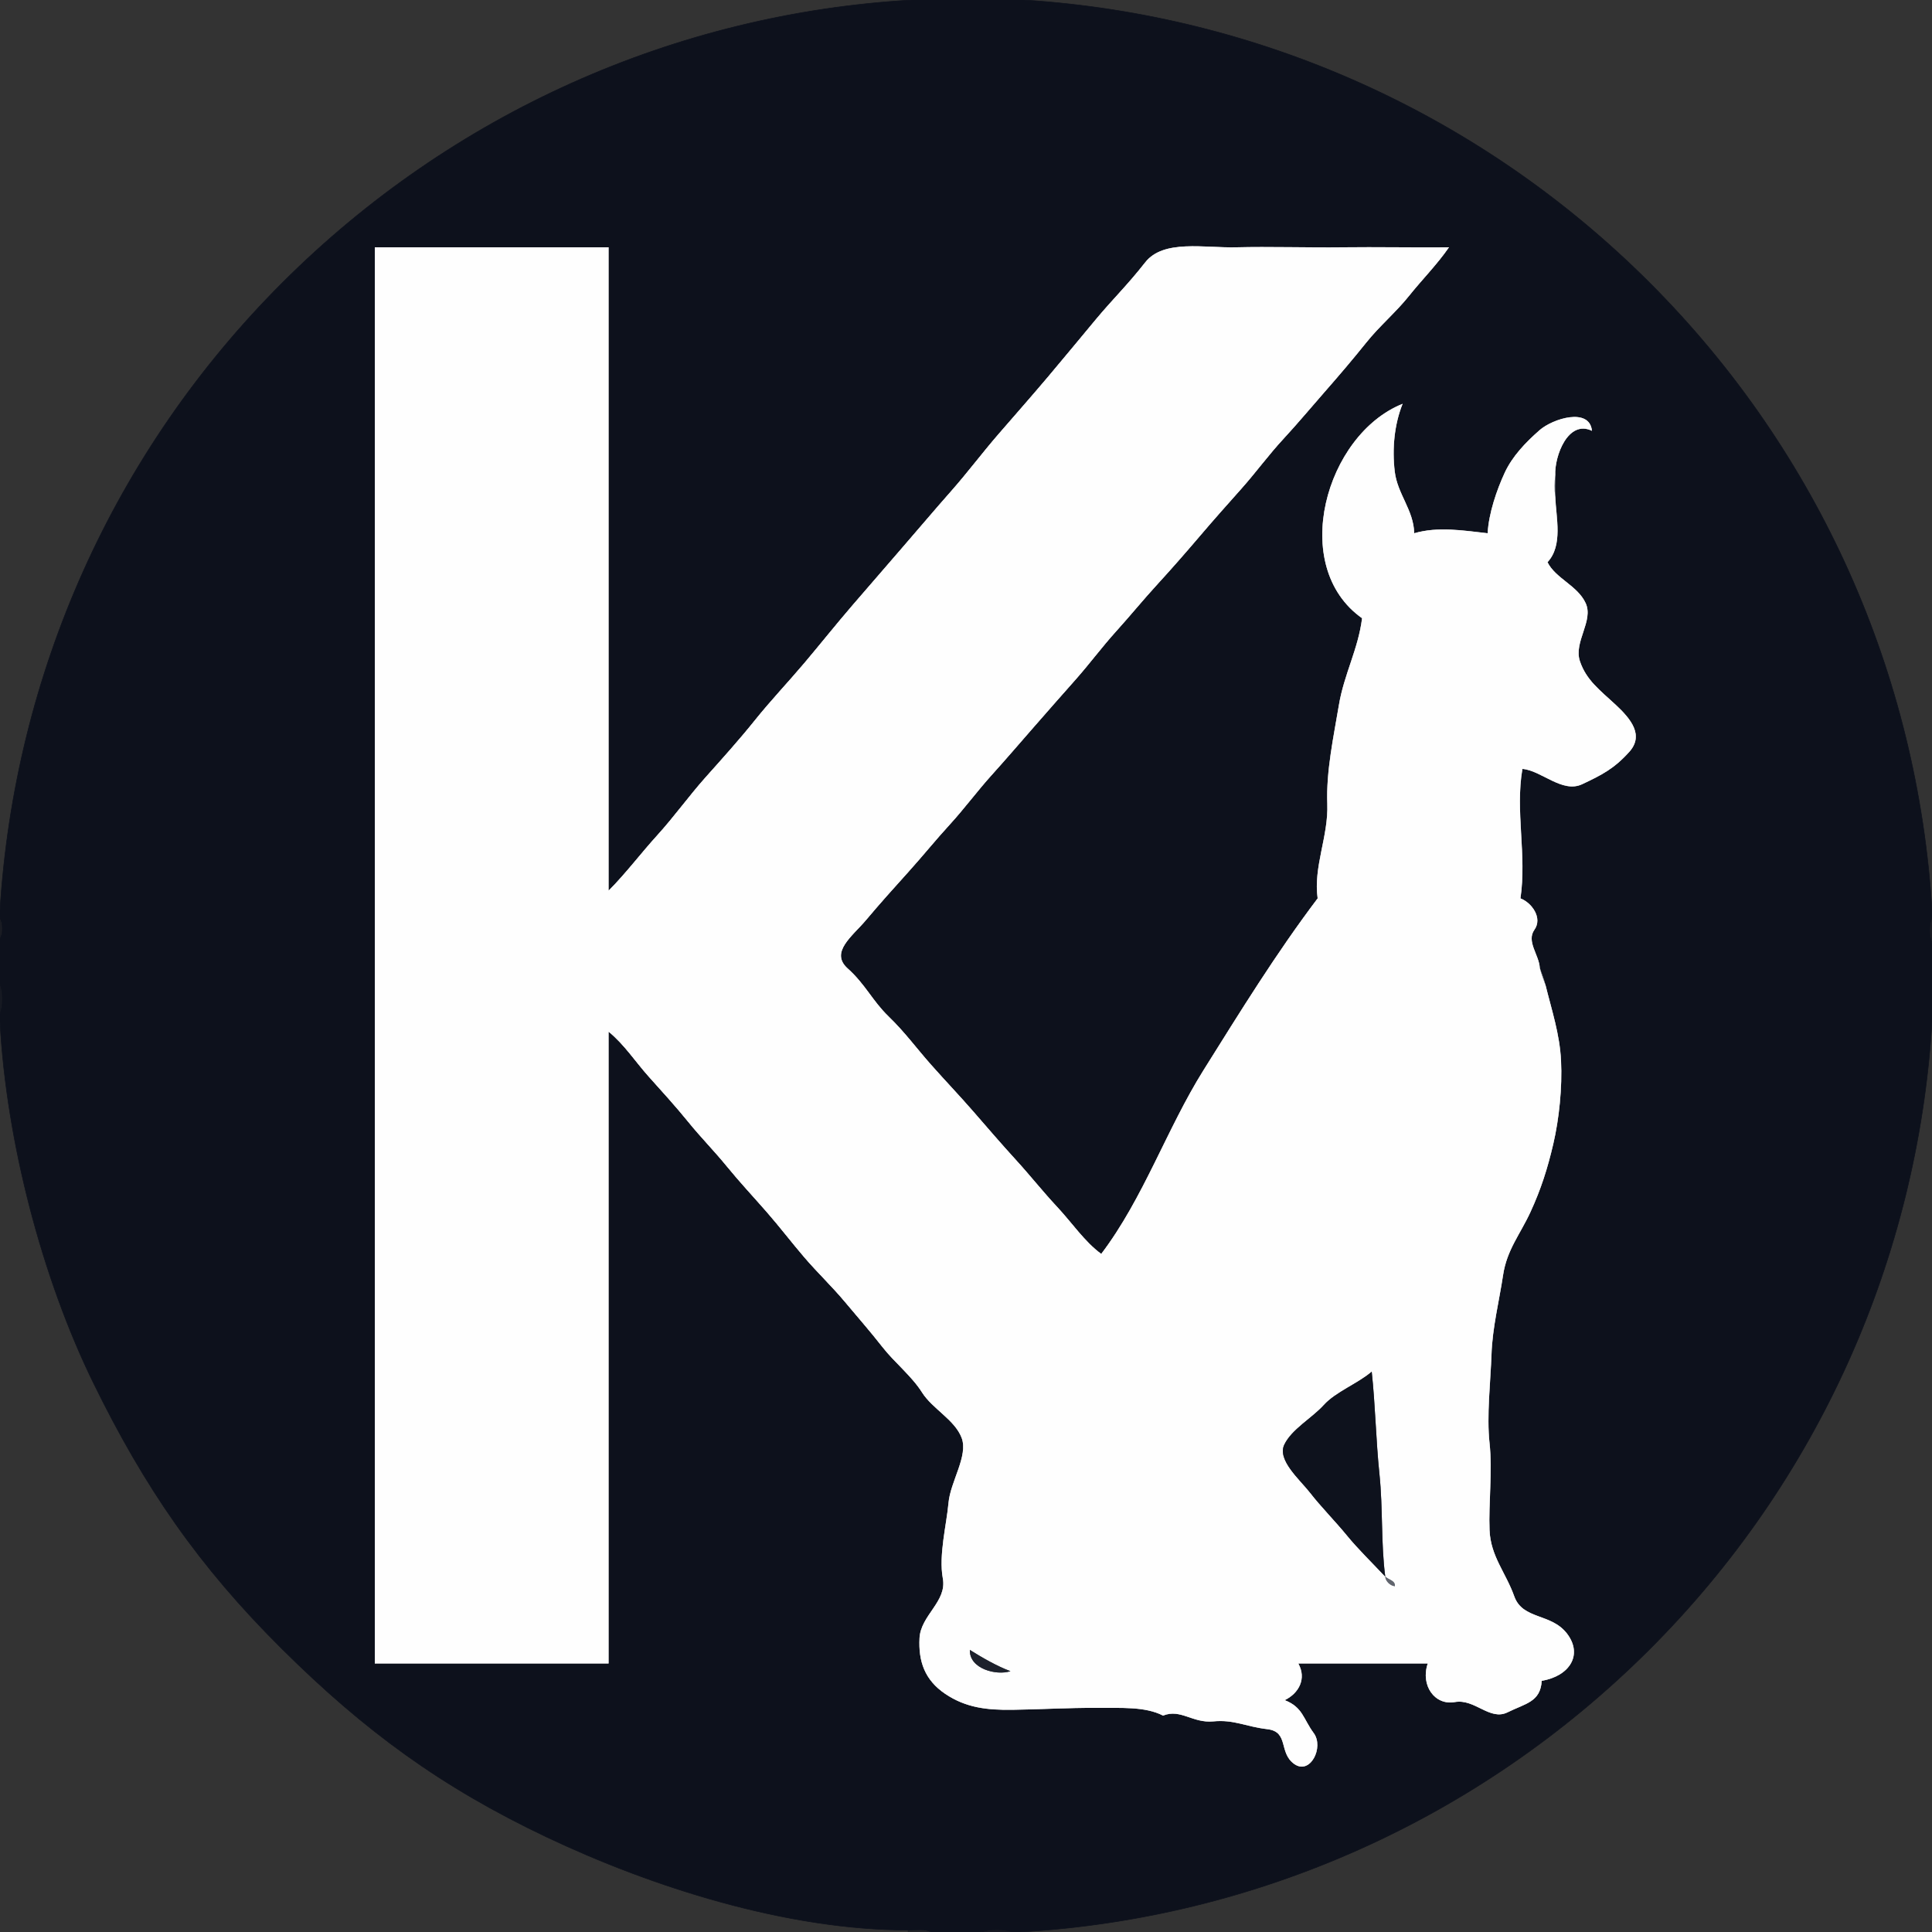 <svg xmlns="http://www.w3.org/2000/svg" xmlns:v="https://svgstorm.com"
viewBox = "0 0 1000 1000"
width="1000"
height="1000">
<rect x="0" y="0" width="1000" height="1000" fill="#333333" stroke="none"/>
<g fill="None" fill-opacity="0.0" stroke="#000000" stroke-opacity="0.00" stroke-width="0.3"><path d="
M 0.00 471.00 
C 7.58 349.20 58.37 234.02 146.25 146.25 C 234.13 58.48 349.91 6.96 472.00 0.00
L 0.00 0.00
L 0.00 471.00 Z"/>
</g>
<g fill="None" fill-opacity="0.0" stroke="#0D111C" stroke-opacity="1.00" stroke-width="0.3"><path d="
M 0.00 471.00 
L 0.00 475.00
C 1.56 477.61 1.72 483.46 0.00 486.00
L 0.00 509.00
C 1.61 513.26 1.70 520.81 0.00 525.00
L 0.00 529.00
C 3.31 590.75 21.79 661.52 48.31 715.70 C 74.82 769.87 102.77 810.53 145.75 853.25 C 188.73 895.97 228.70 925.15 283.08 950.92 C 337.45 976.70 407.19 999.00 470.00 999.00
C 473.84 999.00 478.99 998.18 482.00 1000.00
L 508.00 1000.00
C 512.26 998.39 519.81 998.30 524.00 1000.00
L 528.00 1000.00
C 649.95 992.98 765.39 941.77 853.25 854.25 C 941.11 766.73 992.54 651.09 1000.00 529.00
L 1000.00 488.00
C 998.42 484.73 998.29 478.20 1000.00 475.00
L 1000.00 471.00
C 992.49 349.41 941.77 234.48 854.25 146.75 C 766.72 59.03 651.60 7.71 530.00 0.00
L 472.00 0.00
C 349.91 6.96 234.13 58.48 146.25 146.25 C 58.37 234.02 7.58 349.20 0.00 471.00
M 805.00 246.00 
C 804.93 249.65 804.86 253.36 805.00 257.00
C 805.42 268.04 809.10 282.26 801.00 291.00
C 805.18 299.44 816.59 303.05 820.77 312.23 C 824.95 321.41 814.42 332.31 817.77 342.23 C 821.12 352.14 828.16 357.23 836.25 364.75 C 844.33 372.28 851.05 380.62 843.25 389.25 C 835.45 397.88 829.22 401.07 818.92 405.92 C 808.63 410.78 797.75 398.75 788.00 398.00
C 784.24 419.94 790.30 442.46 787.00 465.00
C 792.93 467.27 798.54 475.18 794.23 481.23 C 789.91 487.28 796.67 494.24 797.00 501.00
C 797.95 503.81 799.21 506.80 800.00 510.00
C 803.23 523.05 807.31 535.18 808.00 549.00 C 808.69 562.83 807.00 579.18 804.01 592.01 C 801.02 604.84 797.64 615.48 792.23 627.23 C 786.82 638.98 779.97 646.88 778.00 660.00 C 776.04 673.13 772.48 687.10 772.01 701.01 C 771.54 714.91 769.43 732.74 771.00 747.00 C 772.57 761.26 770.44 778.43 771.00 792.00 C 771.56 805.57 779.39 813.90 783.78 826.22 C 788.16 838.55 803.08 834.78 811.25 845.75 C 819.42 856.72 812.25 867.61 798.00 870.00
C 797.37 881.00 789.50 881.74 780.31 886.31 C 771.11 890.87 763.33 879.13 753.00 881.00 C 742.66 882.88 735.12 872.39 739.00 861.00
C 716.67 861.00 694.33 861.00 672.00 861.00
C 676.40 868.87 672.30 876.43 665.00 880.00
C 674.37 883.66 674.53 889.66 679.98 897.03 C 685.42 904.39 678.19 918.88 669.93 913.07 C 661.66 907.27 667.30 896.35 655.98 895.03 C 644.65 893.70 638.75 889.97 628.00 891.00 C 617.25 892.03 611.15 884.33 602.00 888.00
C 592.59 883.18 580.20 884.10 567.00 884.00 C 553.80 883.90 537.23 884.83 524.00 885.00 C 510.77 885.17 499.93 883.94 489.25 876.75 C 478.57 869.56 475.32 859.82 475.93 847.93 C 476.53 836.03 490.23 828.99 488.00 817.00 C 485.77 805.01 489.95 789.04 490.93 777.93 C 491.91 766.81 501.25 753.60 497.74 744.26 C 494.23 734.91 482.59 729.23 477.25 720.75 C 471.91 712.27 463.01 705.26 456.75 697.25 C 450.50 689.24 443.79 681.62 437.23 673.77 C 430.67 665.92 422.92 658.55 416.25 650.75 C 409.58 642.96 403.53 635.00 396.75 627.25 C 389.97 619.50 382.70 611.71 376.23 603.77 C 369.76 595.83 362.70 588.71 356.25 580.75 C 349.80 572.79 342.66 564.95 335.75 557.25 C 328.84 549.54 323.13 540.63 315.00 534.00
C 315.00 643.00 315.00 752.00 315.00 861.00
C 274.67 861.00 234.33 861.00 194.00 861.00
C 194.00 616.67 194.00 372.33 194.00 128.00
C 234.33 128.00 274.67 128.00 315.00 128.00
C 315.00 239.00 315.00 350.00 315.00 461.00
C 324.02 451.93 331.54 441.83 340.25 432.25 C 348.96 422.66 356.60 411.95 365.25 402.25 C 373.91 392.56 382.67 382.84 390.75 372.75 C 398.83 362.67 407.86 353.17 416.25 343.25 C 424.63 333.33 432.75 323.11 441.25 313.25 C 449.76 303.40 458.20 293.59 466.75 283.75 C 475.30 273.92 483.58 264.05 492.25 254.25 C 500.91 244.45 508.12 234.72 516.75 224.75 C 525.38 214.78 533.56 205.53 542.25 195.25 C 550.93 184.96 558.26 176.05 567.25 165.25 C 576.25 154.46 583.33 147.80 592.77 135.77 C 602.21 123.74 623.57 128.43 640.00 128.00 C 656.43 127.57 677.66 128.22 695.00 128.00 C 712.34 127.78 732.41 128.17 750.00 128.00
C 743.86 136.92 736.03 144.76 729.25 153.25 C 722.46 161.73 714.06 168.74 707.25 177.25 C 700.44 185.75 693.00 194.49 685.75 202.75 C 678.50 211.01 671.76 219.14 664.25 227.25 C 656.74 235.36 650.06 244.52 642.75 252.75 C 635.43 260.97 628.35 268.90 621.25 277.25 C 614.14 285.59 606.70 294.13 599.25 302.25 C 591.80 310.36 585.12 318.60 577.75 326.75 C 570.38 334.90 564.04 343.52 556.75 351.75 C 549.45 359.97 541.98 368.47 534.75 376.75 C 527.53 385.03 520.64 393.05 513.25 401.25 C 505.86 409.44 499.15 418.56 491.70 426.70 C 484.24 434.84 477.61 443.09 470.25 451.25 C 462.89 459.40 455.26 467.90 448.25 476.25 C 441.24 484.60 429.42 492.86 438.75 501.25 C 448.09 509.64 451.48 517.92 459.92 526.08 C 468.36 534.24 474.49 542.70 481.92 551.08 C 489.35 559.47 496.51 566.93 503.75 575.25 C 510.99 583.57 518.31 592.12 525.75 600.25 C 533.19 608.38 539.75 616.73 547.25 624.75 C 554.75 632.77 561.46 642.78 570.00 649.00
C 591.91 620.11 603.84 584.38 622.92 553.92 C 642.00 523.47 660.45 493.52 682.00 465.00
C 679.71 448.50 687.64 432.98 687.00 416.00 C 686.36 399.02 690.32 381.05 692.99 364.99 C 695.66 348.94 702.99 336.06 705.00 320.00
C 666.99 293.15 686.04 224.99 726.00 209.00
C 721.66 219.83 720.54 232.40 721.93 244.07 C 723.31 255.74 731.74 264.01 732.00 276.00
C 744.33 272.39 757.50 274.61 770.00 276.00
C 770.50 265.86 774.71 253.55 778.78 244.78 C 782.84 236.00 789.72 228.97 796.75 222.75 C 803.78 216.53 822.85 210.77 824.00 223.00
C 811.65 217.03 804.56 236.07 805.00 246.00 Z"/>
</g>
<g fill="None" fill-opacity="0.0" stroke="#000000" stroke-opacity="0.00" stroke-width="0.3"><path d="
M 1000.00 471.00 
L 1000.00 0.00
L 530.00 0.00
C 651.60 7.71 766.72 59.03 854.25 146.75 C 941.77 234.48 992.49 349.41 1000.00 471.00 Z"/>
</g>
<g fill="None" fill-opacity="0.0" stroke="#FEFEFE" stroke-opacity="1.00" stroke-width="0.3"><path d="
M 800.00 510.00 
C 799.02 507.17 797.78 504.23 797.00 501.00
C 796.67 494.24 789.91 487.28 794.23 481.23 C 798.54 475.18 792.93 467.27 787.00 465.00
C 790.30 442.46 784.24 419.94 788.00 398.00
C 797.75 398.75 808.63 410.78 818.92 405.92 C 829.22 401.07 835.45 397.88 843.25 389.25 C 851.05 380.62 844.33 372.28 836.25 364.75 C 828.16 357.23 821.12 352.14 817.77 342.23 C 814.42 332.31 824.95 321.41 820.77 312.23 C 816.59 303.05 805.18 299.44 801.00 291.00
C 809.10 282.26 805.42 268.04 805.00 257.00
C 804.48 253.35 804.57 249.56 805.00 246.00
C 804.56 236.07 811.65 217.03 824.00 223.00
C 822.85 210.77 803.78 216.53 796.75 222.75 C 789.72 228.97 782.84 236.00 778.78 244.78 C 774.71 253.55 770.50 265.86 770.00 276.00
C 757.50 274.61 744.33 272.39 732.00 276.00
C 731.74 264.01 723.31 255.74 721.93 244.07 C 720.54 232.40 721.66 219.83 726.00 209.00
C 686.04 224.99 666.99 293.15 705.00 320.00
C 702.99 336.06 695.66 348.94 692.99 364.99 C 690.32 381.05 686.36 399.02 687.00 416.00 C 687.64 432.98 679.71 448.50 682.00 465.00
C 660.45 493.52 642.00 523.47 622.92 553.92 C 603.84 584.38 591.91 620.11 570.00 649.00
C 561.46 642.78 554.75 632.77 547.25 624.75 C 539.75 616.73 533.19 608.38 525.75 600.25 C 518.31 592.12 510.99 583.57 503.75 575.25 C 496.51 566.93 489.35 559.47 481.92 551.08 C 474.49 542.70 468.36 534.24 459.92 526.08 C 451.48 517.92 448.09 509.64 438.75 501.25 C 429.42 492.86 441.24 484.60 448.25 476.25 C 455.26 467.90 462.89 459.40 470.25 451.25 C 477.61 443.09 484.24 434.84 491.70 426.70 C 499.15 418.56 505.86 409.44 513.25 401.25 C 520.64 393.05 527.53 385.03 534.75 376.75 C 541.98 368.47 549.45 359.97 556.75 351.75 C 564.04 343.52 570.38 334.90 577.75 326.75 C 585.12 318.60 591.80 310.36 599.25 302.25 C 606.70 294.13 614.14 285.59 621.25 277.25 C 628.35 268.90 635.43 260.97 642.75 252.75 C 650.06 244.52 656.74 235.36 664.25 227.25 C 671.76 219.14 678.50 211.01 685.75 202.75 C 693.00 194.49 700.44 185.75 707.25 177.25 C 714.06 168.74 722.46 161.73 729.25 153.25 C 736.03 144.76 743.86 136.92 750.00 128.00
C 732.41 128.17 712.34 127.78 695.00 128.00 C 677.66 128.22 656.43 127.57 640.00 128.00 C 623.57 128.43 602.21 123.74 592.77 135.77 C 583.33 147.80 576.25 154.46 567.25 165.25 C 558.26 176.05 550.93 184.96 542.25 195.25 C 533.56 205.53 525.38 214.78 516.75 224.75 C 508.12 234.72 500.91 244.45 492.25 254.25 C 483.58 264.05 475.30 273.92 466.75 283.75 C 458.20 293.59 449.76 303.40 441.25 313.25 C 432.75 323.11 424.63 333.33 416.25 343.25 C 407.86 353.17 398.83 362.67 390.75 372.75 C 382.67 382.84 373.91 392.56 365.25 402.25 C 356.60 411.95 348.96 422.66 340.25 432.25 C 331.54 441.83 324.02 451.93 315.00 461.00
C 315.00 350.00 315.00 239.00 315.00 128.00
C 274.67 128.00 234.33 128.00 194.00 128.00
C 194.00 372.33 194.00 616.67 194.00 861.00
C 234.33 861.00 274.67 861.00 315.00 861.00
C 315.00 752.00 315.00 643.00 315.00 534.00
C 323.13 540.63 328.84 549.54 335.75 557.25 C 342.66 564.95 349.80 572.79 356.25 580.75 C 362.70 588.71 369.76 595.83 376.23 603.77 C 382.70 611.71 389.97 619.50 396.75 627.25 C 403.53 635.00 409.58 642.96 416.25 650.75 C 422.92 658.55 430.67 665.92 437.23 673.77 C 443.79 681.62 450.50 689.24 456.75 697.25 C 463.01 705.26 471.91 712.27 477.25 720.75 C 482.59 729.23 494.23 734.91 497.74 744.26 C 501.25 753.60 491.91 766.81 490.93 777.93 C 489.95 789.04 485.77 805.01 488.00 817.00 C 490.23 828.99 476.53 836.03 475.93 847.93 C 475.32 859.82 478.57 869.56 489.25 876.75 C 499.93 883.94 510.77 885.17 524.00 885.00 C 537.23 884.83 553.80 883.90 567.00 884.00 C 580.20 884.10 592.59 883.18 602.00 888.00
C 611.15 884.33 617.25 892.03 628.00 891.00 C 638.75 889.97 644.65 893.70 655.98 895.03 C 667.30 896.35 661.66 907.27 669.93 913.07 C 678.19 918.88 685.42 904.39 679.98 897.03 C 674.53 889.66 674.37 883.66 665.00 880.00
C 672.30 876.43 676.40 868.87 672.00 861.00
C 694.33 861.00 716.67 861.00 739.00 861.00
C 735.12 872.39 742.66 882.88 753.00 881.00 C 763.33 879.13 771.11 890.87 780.31 886.31 C 789.50 881.74 797.37 881.00 798.00 870.00
C 812.25 867.61 819.42 856.72 811.25 845.75 C 803.08 834.78 788.16 838.55 783.78 826.22 C 779.39 813.90 771.56 805.57 771.00 792.00 C 770.44 778.43 772.57 761.26 771.00 747.00 C 769.43 732.74 771.54 714.91 772.01 701.01 C 772.48 687.10 776.04 673.13 778.00 660.00 C 779.97 646.88 786.82 638.98 792.23 627.23 C 797.64 615.48 801.02 604.84 804.01 592.01 C 807.00 579.18 808.69 562.83 808.00 549.00 C 807.31 535.18 803.23 523.05 800.00 510.00
M 710.00 710.00 
C 711.90 727.60 712.16 745.34 714.00 763.00 C 715.84 780.66 714.76 799.04 717.00 816.00
C 710.79 809.36 703.00 801.80 697.25 794.75 C 691.50 787.70 683.54 779.59 678.25 772.75 C 672.96 765.92 660.93 755.75 664.76 747.75 C 668.58 739.76 679.06 734.09 685.25 727.25 C 691.43 720.41 702.99 716.12 710.00 710.00
M 722.00 821.00 
C 719.67 820.86 717.06 818.39 717.00 816.00
C 718.66 817.74 722.23 817.97 722.00 821.00
M 523.00 865.00 
C 515.90 867.41 501.62 863.84 502.00 854.00
C 508.56 858.09 515.91 862.34 523.00 865.00 Z"/>
</g>
<g fill="None" fill-opacity="0.0" stroke="#8E939A" stroke-opacity="1.00" stroke-width="0.3"><path d="
M 805.00 257.00 
C 804.86 253.36 804.93 249.65 805.00 246.00
C 804.57 249.56 804.48 253.35 805.00 257.00 Z"/>
</g>
<g fill="None" fill-opacity="0.0" stroke="#0D111B" stroke-opacity="0.58" stroke-width="0.3"><path d="
M 0.00 486.00 
C 1.72 483.46 1.56 477.61 0.00 475.00
L 0.00 486.00 Z"/>
</g>
<g fill="None" fill-opacity="0.0" stroke="#0D111B" stroke-opacity="0.62" stroke-width="0.3"><path d="
M 1000.00 488.00 
L 1000.00 475.00
C 998.29 478.20 998.42 484.73 1000.00 488.00 Z"/>
</g>
<g fill="None" fill-opacity="0.0" stroke="#7E8289" stroke-opacity="1.00" stroke-width="0.3"><path d="
M 800.00 510.00 
C 799.21 506.80 797.95 503.81 797.00 501.00
C 797.78 504.23 799.02 507.17 800.00 510.00 Z"/>
</g>
<g fill="None" fill-opacity="0.0" stroke="#0C111C" stroke-opacity="0.69" stroke-width="0.3"><path d="
M 0.00 525.00 
C 1.70 520.81 1.61 513.26 0.00 509.00
L 0.00 525.00 Z"/>
</g>
<g fill="None" fill-opacity="0.0" stroke="#000000" stroke-opacity="0.00" stroke-width="0.3"><path d="
M 0.00 1000.00 
L 470.00 1000.00
C 470.00 999.50 470.00 999.00 470.00 999.00
C 407.19 999.00 337.45 976.70 283.08 950.92 C 228.70 925.15 188.73 895.97 145.75 853.25 C 102.77 810.53 74.82 769.87 48.31 715.70 C 21.79 661.52 3.31 590.75 0.00 529.00
L 0.00 1000.00 Z"/>
</g>
<g fill="None" fill-opacity="0.0" stroke="#000000" stroke-opacity="0.00" stroke-width="0.3"><path d="
M 528.00 1000.00 
L 1000.00 1000.00
L 1000.00 529.00
C 992.54 651.09 941.11 766.73 853.25 854.25 C 765.39 941.77 649.95 992.98 528.00 1000.00 Z"/>
</g>
<g fill="None" fill-opacity="0.0" stroke="#0E121D" stroke-opacity="1.00" stroke-width="0.3"><path d="
M 710.00 710.00 
C 702.99 716.12 691.43 720.41 685.25 727.25 C 679.06 734.09 668.58 739.76 664.76 747.75 C 660.93 755.75 672.96 765.92 678.25 772.75 C 683.54 779.59 691.50 787.70 697.25 794.75 C 703.00 801.80 710.79 809.36 717.00 816.00
C 714.76 799.04 715.84 780.66 714.00 763.00 C 712.16 745.34 711.90 727.60 710.00 710.00 Z"/>
</g>
<g fill="None" fill-opacity="0.0" stroke="#61656E" stroke-opacity="1.00" stroke-width="0.3"><path d="
M 722.00 821.00 
C 722.23 817.97 718.66 817.74 717.00 816.00
C 717.06 818.39 719.67 820.86 722.00 821.00 Z"/>
</g>
<g fill="None" fill-opacity="0.0" stroke="#1D212C" stroke-opacity="1.00" stroke-width="0.3"><path d="
M 523.00 865.00 
C 515.91 862.34 508.56 858.09 502.00 854.00
C 501.62 863.84 515.90 867.41 523.00 865.00 Z"/>
</g>
<g fill="None" fill-opacity="0.0" stroke="#0C111B" stroke-opacity="0.40" stroke-width="0.3"><path d="
M 470.00 1000.00 
L 482.00 1000.00
C 478.99 998.18 473.84 999.00 470.00 999.00
C 470.00 999.00 470.00 999.50 470.00 1000.00 Z"/>
</g>
<g fill="None" fill-opacity="0.0" stroke="#0D101C" stroke-opacity="0.70" stroke-width="0.3"><path d="
M 508.00 1000.00 
L 524.00 1000.00
C 519.81 998.30 512.26 998.39 508.00 1000.00 Z"/>
</g>
<g fill="#000000" fill-opacity="0.00" stroke="None">
<path d="
M 0.00 471.00 
C 7.58 349.20 58.37 234.02 146.25 146.25 C 234.13 58.48 349.91 6.96 472.00 0.00
L 0.00 0.00
L 0.00 471.00 Z"/>
</g>
<g fill="#0D111C" fill-opacity="1.00" stroke="None">
<path d="
M 0.00 471.00 
L 0.00 475.00
C 1.56 477.61 1.72 483.46 0.00 486.00
L 0.00 509.00
C 1.61 513.26 1.70 520.81 0.00 525.00
L 0.00 529.00
C 3.31 590.75 21.79 661.52 48.31 715.70 C 74.82 769.87 102.77 810.53 145.75 853.25 C 188.73 895.97 228.70 925.15 283.08 950.92 C 337.45 976.70 407.19 999.00 470.00 999.00
C 473.84 999.00 478.99 998.18 482.00 1000.00
L 508.00 1000.00
C 512.26 998.39 519.81 998.30 524.00 1000.00
L 528.00 1000.00
C 649.95 992.98 765.39 941.77 853.25 854.25 C 941.11 766.73 992.54 651.09 1000.00 529.00
L 1000.00 488.00
C 998.42 484.73 998.29 478.20 1000.00 475.00
L 1000.00 471.00
C 992.49 349.41 941.77 234.48 854.25 146.75 C 766.72 59.03 651.60 7.71 530.00 0.00
L 472.00 0.00
C 349.91 6.96 234.13 58.48 146.25 146.25 C 58.37 234.02 7.58 349.20 0.00 471.00
M 805.00 246.00 
C 804.93 249.65 804.86 253.36 805.00 257.00
C 805.42 268.04 809.10 282.26 801.00 291.00
C 805.18 299.44 816.59 303.05 820.77 312.23 C 824.95 321.41 814.42 332.31 817.77 342.23 C 821.12 352.14 828.16 357.23 836.25 364.75 C 844.33 372.28 851.05 380.62 843.25 389.25 C 835.45 397.88 829.22 401.07 818.92 405.92 C 808.63 410.78 797.75 398.75 788.00 398.00
C 784.24 419.94 790.30 442.46 787.00 465.00
C 792.93 467.27 798.54 475.18 794.23 481.23 C 789.91 487.28 796.67 494.24 797.00 501.00
C 797.95 503.81 799.21 506.80 800.00 510.00
C 803.23 523.05 807.31 535.18 808.00 549.00 C 808.69 562.83 807.00 579.18 804.01 592.01 C 801.02 604.84 797.64 615.48 792.23 627.23 C 786.82 638.98 779.97 646.88 778.00 660.00 C 776.04 673.13 772.48 687.10 772.01 701.01 C 771.54 714.91 769.43 732.74 771.00 747.00 C 772.57 761.26 770.44 778.43 771.00 792.00 C 771.56 805.57 779.39 813.90 783.78 826.22 C 788.16 838.55 803.08 834.78 811.25 845.75 C 819.42 856.72 812.25 867.61 798.00 870.00
C 797.37 881.00 789.50 881.74 780.31 886.31 C 771.11 890.87 763.33 879.13 753.00 881.00 C 742.66 882.88 735.12 872.39 739.00 861.00
C 716.67 861.00 694.33 861.00 672.00 861.00
C 676.40 868.87 672.30 876.43 665.00 880.00
C 674.37 883.66 674.53 889.66 679.98 897.03 C 685.42 904.39 678.19 918.88 669.93 913.07 C 661.66 907.27 667.30 896.35 655.98 895.03 C 644.65 893.70 638.75 889.97 628.00 891.00 C 617.25 892.03 611.15 884.33 602.00 888.00
C 592.59 883.18 580.20 884.10 567.00 884.00 C 553.80 883.90 537.23 884.83 524.00 885.00 C 510.77 885.17 499.93 883.94 489.25 876.75 C 478.57 869.56 475.32 859.82 475.93 847.93 C 476.53 836.03 490.23 828.99 488.00 817.00 C 485.77 805.01 489.95 789.04 490.93 777.93 C 491.91 766.81 501.25 753.60 497.74 744.26 C 494.23 734.91 482.59 729.23 477.25 720.75 C 471.91 712.27 463.01 705.26 456.75 697.25 C 450.50 689.24 443.79 681.62 437.23 673.77 C 430.67 665.92 422.92 658.55 416.25 650.75 C 409.58 642.96 403.53 635.00 396.75 627.25 C 389.97 619.50 382.70 611.71 376.23 603.77 C 369.76 595.83 362.70 588.71 356.25 580.75 C 349.80 572.79 342.66 564.95 335.75 557.25 C 328.84 549.54 323.13 540.63 315.00 534.00
C 315.00 643.00 315.00 752.00 315.00 861.00
C 274.67 861.00 234.33 861.00 194.00 861.00
C 194.00 616.67 194.00 372.33 194.00 128.00
C 234.33 128.00 274.67 128.00 315.00 128.00
C 315.00 239.00 315.00 350.00 315.00 461.00
C 324.02 451.93 331.54 441.83 340.25 432.25 C 348.96 422.66 356.60 411.95 365.25 402.25 C 373.91 392.56 382.67 382.84 390.75 372.75 C 398.83 362.67 407.86 353.17 416.25 343.25 C 424.63 333.33 432.75 323.11 441.25 313.25 C 449.76 303.40 458.20 293.59 466.75 283.75 C 475.30 273.92 483.58 264.05 492.25 254.25 C 500.91 244.45 508.12 234.72 516.75 224.75 C 525.38 214.78 533.56 205.53 542.25 195.25 C 550.93 184.96 558.26 176.05 567.25 165.25 C 576.25 154.46 583.33 147.80 592.77 135.77 C 602.21 123.74 623.57 128.43 640.00 128.00 C 656.43 127.57 677.66 128.22 695.00 128.00 C 712.34 127.78 732.41 128.17 750.00 128.00
C 743.86 136.92 736.03 144.76 729.25 153.25 C 722.46 161.73 714.06 168.74 707.25 177.25 C 700.44 185.75 693.00 194.49 685.75 202.75 C 678.50 211.01 671.76 219.14 664.25 227.25 C 656.74 235.36 650.06 244.52 642.75 252.75 C 635.43 260.97 628.35 268.90 621.25 277.25 C 614.14 285.59 606.70 294.13 599.25 302.25 C 591.80 310.36 585.12 318.60 577.75 326.75 C 570.38 334.90 564.04 343.52 556.75 351.75 C 549.45 359.97 541.98 368.47 534.75 376.75 C 527.53 385.03 520.64 393.05 513.25 401.25 C 505.86 409.44 499.15 418.56 491.70 426.70 C 484.24 434.84 477.61 443.09 470.25 451.25 C 462.89 459.40 455.26 467.90 448.25 476.25 C 441.24 484.60 429.42 492.86 438.75 501.25 C 448.09 509.64 451.48 517.92 459.92 526.08 C 468.36 534.24 474.49 542.70 481.92 551.08 C 489.35 559.47 496.51 566.93 503.75 575.25 C 510.99 583.57 518.31 592.12 525.75 600.25 C 533.19 608.38 539.75 616.73 547.25 624.75 C 554.75 632.77 561.46 642.78 570.00 649.00
C 591.91 620.11 603.84 584.38 622.92 553.92 C 642.00 523.47 660.45 493.52 682.00 465.00
C 679.71 448.50 687.64 432.98 687.00 416.00 C 686.36 399.02 690.32 381.05 692.99 364.99 C 695.66 348.94 702.99 336.06 705.00 320.00
C 666.99 293.15 686.04 224.99 726.00 209.00
C 721.66 219.83 720.54 232.40 721.93 244.07 C 723.31 255.74 731.74 264.01 732.00 276.00
C 744.33 272.39 757.50 274.61 770.00 276.00
C 770.50 265.86 774.71 253.55 778.78 244.78 C 782.84 236.00 789.72 228.97 796.75 222.75 C 803.78 216.53 822.85 210.77 824.00 223.00
C 811.65 217.03 804.56 236.07 805.00 246.00 Z"/>
</g>
<g fill="#000000" fill-opacity="0.00" stroke="None">
<path d="
M 1000.00 471.00 
L 1000.00 0.00
L 530.00 0.00
C 651.60 7.71 766.72 59.03 854.25 146.75 C 941.77 234.48 992.49 349.41 1000.00 471.00 Z"/>
</g>
<g fill="#FEFEFE" fill-opacity="1.00" stroke="None">
<path d="
M 800.00 510.00 
C 799.02 507.17 797.78 504.23 797.00 501.00
C 796.67 494.24 789.91 487.28 794.23 481.23 C 798.54 475.18 792.93 467.27 787.00 465.00
C 790.30 442.46 784.24 419.94 788.00 398.00
C 797.75 398.75 808.63 410.78 818.92 405.92 C 829.22 401.07 835.45 397.88 843.25 389.25 C 851.05 380.62 844.33 372.28 836.25 364.75 C 828.16 357.23 821.12 352.14 817.77 342.23 C 814.42 332.31 824.95 321.41 820.77 312.23 C 816.59 303.05 805.18 299.44 801.00 291.00
C 809.10 282.26 805.42 268.04 805.00 257.00
C 804.48 253.35 804.57 249.56 805.00 246.00
C 804.56 236.07 811.65 217.03 824.00 223.00
C 822.85 210.77 803.78 216.53 796.75 222.75 C 789.72 228.97 782.84 236.00 778.78 244.78 C 774.71 253.55 770.50 265.86 770.00 276.00
C 757.50 274.61 744.33 272.39 732.00 276.00
C 731.74 264.01 723.31 255.74 721.93 244.07 C 720.54 232.40 721.66 219.83 726.00 209.00
C 686.04 224.99 666.99 293.15 705.00 320.00
C 702.99 336.06 695.66 348.94 692.99 364.99 C 690.32 381.05 686.36 399.02 687.00 416.00 C 687.64 432.98 679.71 448.50 682.00 465.00
C 660.45 493.52 642.00 523.47 622.92 553.92 C 603.84 584.38 591.91 620.11 570.00 649.00
C 561.46 642.78 554.75 632.77 547.25 624.75 C 539.75 616.73 533.19 608.38 525.75 600.25 C 518.31 592.12 510.99 583.57 503.75 575.25 C 496.51 566.93 489.35 559.47 481.92 551.08 C 474.49 542.70 468.36 534.24 459.92 526.08 C 451.48 517.92 448.09 509.64 438.75 501.25 C 429.42 492.86 441.24 484.60 448.25 476.25 C 455.26 467.90 462.89 459.40 470.25 451.25 C 477.61 443.09 484.24 434.84 491.70 426.70 C 499.15 418.56 505.86 409.44 513.25 401.25 C 520.64 393.05 527.53 385.03 534.75 376.75 C 541.98 368.47 549.45 359.97 556.75 351.75 C 564.04 343.52 570.38 334.90 577.75 326.75 C 585.12 318.60 591.80 310.36 599.25 302.25 C 606.70 294.13 614.14 285.59 621.25 277.25 C 628.35 268.90 635.43 260.97 642.75 252.75 C 650.06 244.52 656.74 235.36 664.25 227.25 C 671.76 219.14 678.50 211.01 685.75 202.75 C 693.00 194.49 700.44 185.75 707.25 177.25 C 714.06 168.74 722.46 161.73 729.25 153.25 C 736.03 144.76 743.86 136.92 750.00 128.00
C 732.41 128.17 712.34 127.78 695.00 128.00 C 677.66 128.22 656.43 127.57 640.00 128.00 C 623.57 128.43 602.21 123.74 592.77 135.77 C 583.33 147.80 576.25 154.46 567.25 165.25 C 558.26 176.05 550.93 184.96 542.25 195.25 C 533.56 205.53 525.38 214.78 516.75 224.75 C 508.12 234.72 500.91 244.45 492.25 254.25 C 483.58 264.05 475.30 273.92 466.75 283.75 C 458.20 293.59 449.76 303.40 441.25 313.25 C 432.75 323.11 424.63 333.33 416.25 343.25 C 407.86 353.17 398.83 362.67 390.75 372.75 C 382.67 382.84 373.91 392.56 365.25 402.25 C 356.60 411.95 348.96 422.66 340.25 432.25 C 331.54 441.83 324.02 451.93 315.00 461.00
C 315.00 350.00 315.00 239.00 315.00 128.00
C 274.67 128.00 234.33 128.00 194.00 128.00
C 194.00 372.33 194.00 616.67 194.00 861.00
C 234.33 861.00 274.67 861.00 315.00 861.00
C 315.00 752.00 315.00 643.00 315.00 534.00
C 323.13 540.63 328.84 549.54 335.75 557.25 C 342.66 564.95 349.80 572.79 356.25 580.75 C 362.70 588.71 369.76 595.83 376.23 603.77 C 382.70 611.71 389.97 619.50 396.75 627.25 C 403.53 635.00 409.58 642.96 416.25 650.75 C 422.92 658.55 430.67 665.92 437.23 673.77 C 443.79 681.62 450.50 689.24 456.75 697.25 C 463.01 705.26 471.91 712.27 477.25 720.75 C 482.59 729.23 494.23 734.91 497.74 744.26 C 501.25 753.60 491.91 766.81 490.93 777.93 C 489.95 789.04 485.77 805.01 488.00 817.00 C 490.23 828.99 476.53 836.03 475.93 847.93 C 475.32 859.82 478.57 869.56 489.25 876.75 C 499.93 883.94 510.77 885.17 524.00 885.00 C 537.23 884.83 553.80 883.90 567.00 884.00 C 580.20 884.10 592.59 883.18 602.00 888.00
C 611.15 884.33 617.25 892.03 628.00 891.00 C 638.75 889.97 644.65 893.70 655.98 895.03 C 667.30 896.35 661.66 907.27 669.93 913.07 C 678.19 918.88 685.42 904.39 679.98 897.03 C 674.53 889.66 674.37 883.66 665.00 880.00
C 672.30 876.43 676.40 868.87 672.00 861.00
C 694.33 861.00 716.67 861.00 739.00 861.00
C 735.12 872.39 742.66 882.88 753.00 881.00 C 763.33 879.13 771.11 890.87 780.31 886.31 C 789.50 881.74 797.37 881.00 798.00 870.00
C 812.25 867.61 819.42 856.72 811.25 845.75 C 803.08 834.78 788.16 838.55 783.78 826.22 C 779.39 813.90 771.56 805.57 771.00 792.00 C 770.44 778.43 772.57 761.26 771.00 747.00 C 769.43 732.74 771.54 714.91 772.01 701.01 C 772.48 687.10 776.04 673.13 778.00 660.00 C 779.97 646.88 786.82 638.98 792.23 627.23 C 797.64 615.48 801.02 604.84 804.01 592.01 C 807.00 579.18 808.69 562.83 808.00 549.00 C 807.31 535.18 803.23 523.05 800.00 510.00
M 710.00 710.00 
C 711.90 727.60 712.16 745.34 714.00 763.00 C 715.84 780.66 714.76 799.04 717.00 816.00
C 710.79 809.36 703.00 801.80 697.25 794.75 C 691.50 787.70 683.54 779.59 678.25 772.75 C 672.96 765.92 660.93 755.75 664.76 747.75 C 668.58 739.76 679.06 734.09 685.25 727.25 C 691.43 720.41 702.99 716.12 710.00 710.00
M 722.00 821.00 
C 719.67 820.86 717.06 818.39 717.00 816.00
C 718.66 817.74 722.23 817.97 722.00 821.00
M 523.00 865.00 
C 515.90 867.41 501.62 863.84 502.00 854.00
C 508.56 858.09 515.91 862.34 523.00 865.00 Z"/>
</g>
<g fill="#8E939A" fill-opacity="1.00" stroke="None">
<path d="
M 805.00 257.00 
C 804.86 253.36 804.93 249.65 805.00 246.00
C 804.57 249.56 804.48 253.35 805.00 257.00 Z"/>
</g>
<g fill="#0D111B" fill-opacity="0.58" stroke="None">
<path d="
M 0.00 486.00 
C 1.72 483.46 1.56 477.61 0.00 475.00
L 0.00 486.00 Z"/>
</g>
<g fill="#0D111B" fill-opacity="0.62" stroke="None">
<path d="
M 1000.00 488.00 
L 1000.00 475.00
C 998.29 478.20 998.42 484.73 1000.00 488.00 Z"/>
</g>
<g fill="#7E8289" fill-opacity="1.00" stroke="None">
<path d="
M 800.00 510.00 
C 799.21 506.80 797.95 503.81 797.00 501.00
C 797.78 504.23 799.02 507.17 800.00 510.00 Z"/>
</g>
<g fill="#0C111C" fill-opacity="0.69" stroke="None">
<path d="
M 0.00 525.00 
C 1.70 520.81 1.61 513.26 0.00 509.00
L 0.00 525.00 Z"/>
</g>
<g fill="#000000" fill-opacity="0.00" stroke="None">
<path d="
M 0.00 1000.00 
L 470.00 1000.00
C 470.00 999.50 470.00 999.00 470.00 999.00
C 407.19 999.00 337.45 976.70 283.08 950.92 C 228.70 925.15 188.73 895.97 145.75 853.25 C 102.77 810.53 74.82 769.87 48.31 715.70 C 21.79 661.52 3.31 590.75 0.00 529.00
L 0.00 1000.00 Z"/>
</g>
<g fill="#000000" fill-opacity="0.00" stroke="None">
<path d="
M 528.00 1000.00 
L 1000.00 1000.00
L 1000.00 529.00
C 992.54 651.09 941.11 766.73 853.25 854.25 C 765.39 941.77 649.95 992.98 528.00 1000.00 Z"/>
</g>
<g fill="#0E121D" fill-opacity="1.00" stroke="None">
<path d="
M 710.00 710.00 
C 702.99 716.12 691.43 720.41 685.25 727.25 C 679.06 734.09 668.58 739.76 664.76 747.75 C 660.93 755.75 672.96 765.92 678.25 772.75 C 683.54 779.59 691.50 787.70 697.25 794.75 C 703.00 801.80 710.79 809.36 717.00 816.00
C 714.76 799.04 715.84 780.66 714.00 763.00 C 712.16 745.34 711.90 727.60 710.00 710.00 Z"/>
</g>
<g fill="#61656E" fill-opacity="1.00" stroke="None">
<path d="
M 722.00 821.00 
C 722.23 817.97 718.66 817.74 717.00 816.00
C 717.06 818.39 719.67 820.86 722.00 821.00 Z"/>
</g>
<g fill="#1D212C" fill-opacity="1.00" stroke="None">
<path d="
M 523.00 865.00 
C 515.91 862.34 508.56 858.09 502.00 854.00
C 501.62 863.84 515.90 867.41 523.00 865.00 Z"/>
</g>
<g fill="#0C111B" fill-opacity="0.40" stroke="None">
<path d="
M 470.00 1000.00 
L 482.00 1000.00
C 478.99 998.18 473.84 999.00 470.00 999.00
C 470.00 999.00 470.00 999.50 470.00 1000.00 Z"/>
</g>
<g fill="#0D101C" fill-opacity="0.70" stroke="None">
<path d="
M 508.00 1000.00 
L 524.00 1000.00
C 519.81 998.30 512.26 998.39 508.00 1000.00 Z"/>
</g>
</svg>